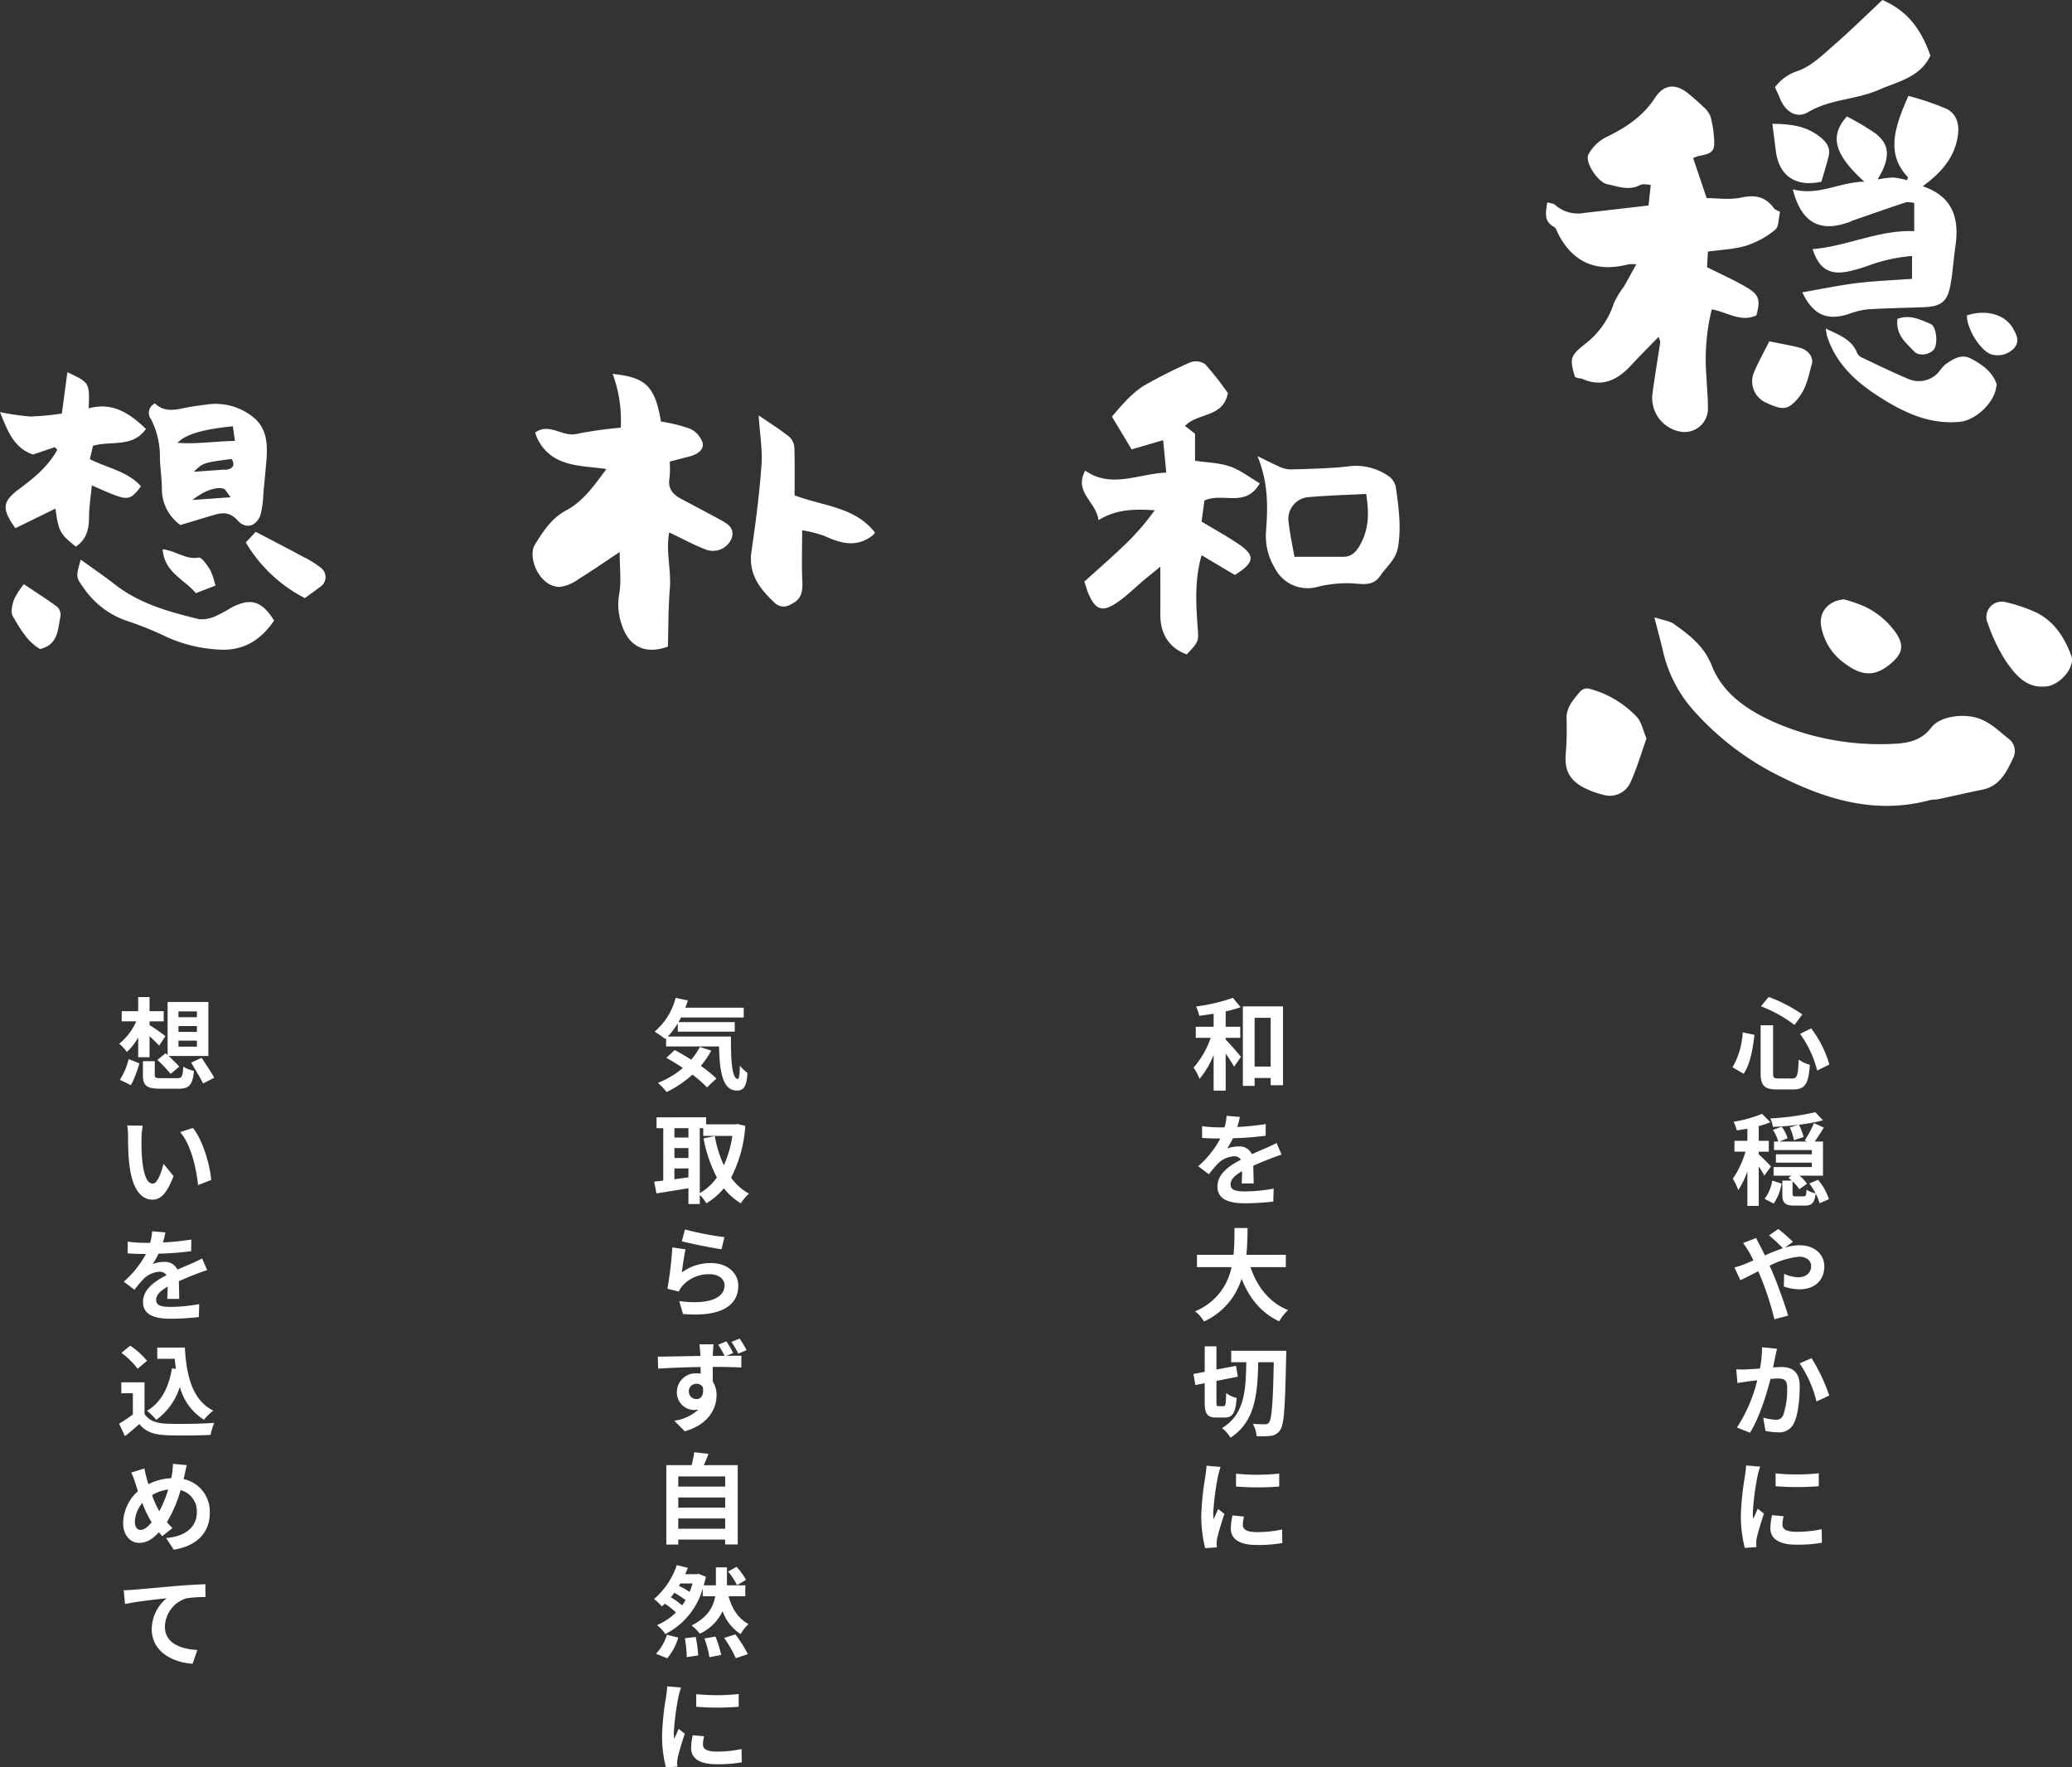 <svg xmlns="http://www.w3.org/2000/svg" width="412.727" height="352.05" viewBox="0 0 412.727 352.05">
  <rect x="0" y="0" width="412.727" height="352.05" fill="#333333" stroke="none"/>
  <g id="catch" transform="translate(-186.273 -300.475)">
    <g id="グループ_9" data-name="グループ 9" transform="translate(-451 -498.44)">
      <path id="パス_1" data-name="パス 1" d="M121.092,63.882c-1.906,1.965-3.728,3.767-5.461,5.651C112.9,72.5,109.814,74.023,105.8,72.2a4.145,4.145,0,0,0-.706-.092,5.25,5.25,0,0,1-.66-.253c-1.128-3.808-.844-4.241,1.942-6.5a16.637,16.637,0,0,0,5.805-8.159,17.231,17.231,0,0,1,1.99-3.3c.793-1.367,1.535-2.764,2.479-4.477a8.921,8.921,0,0,0-1.565.01c-6.344,1.65-11.008-.347-13.939-5.981-.272-.521-.459-1.254-.9-1.49-2.087-1.123-1.6-2.9-1.326-4.871.547.168,1.21.183,1.581.519a6.743,6.743,0,0,0,5.648,1.6c4.244-.493,8.489-.98,12.948-1.5.143-1.353.275-2.6.437-4.127-.8,0-1.57-.231-2.075.039-2.26,1.211-4.453.289-6.6-.152-1.842-.378-4.5-4.362-3.748-5.906a8.246,8.246,0,0,1,3.617-3.5c3.861-1.87,7.245-4.106,9.659-7.8,1.787-2.734,4.116-2.886,6.634-.842,1.016.824,2.012,1.68,2.94,2.6a4.834,4.834,0,0,1,1.479,1.974,21.478,21.478,0,0,1,.741,5.536c-.092,2.483-2.656,1.851-4.2,2.746.877,2.6,1.754,5.2,2.687,7.965,2.152,0,4.591.385,6.842-.1,2.774-.6,4.854-.223,6.541,2.093.245.336.759.476,1.237.759-.314,1.288-.216,2.946-.969,3.554a17.809,17.809,0,0,1-5.761,3.168c-2.341.726-4.889.788-7.645,1.182-.057,1.075-.116,2.2-.162,3.1,2.895,1.467,5.6,2.65,8.105,4.161,2.316,1.4,2.522,2.516,1.722,5.433-3.087,1.446-5.738-.606-8.893-1.194a41.845,41.845,0,0,0-1.064,13.342c.1,2.134.311,4.267.306,6.4a4.653,4.653,0,0,1-5.646,4.589,6.818,6.818,0,0,1-5.441-7.225c.444-3.515,1.062-7.007,1.573-10.514.042-.288-.164-.611-.309-1.1" transform="translate(846.556 802.138)" fill="#fff"/>
      <path id="パス_3" data-name="パス 3" d="M118.671,106.5c1.79.593,3.021.717,3.9,1.342,3.083,2.2,6,4.4,7.518,8.269,2.265,5.762,7.365,9.038,12.7,11.385a52.474,52.474,0,0,0,22.63,4.235c2.959-.079,6.165-.331,8.351-3.218,1.878-2.479,6.872-2.925,9.786-1.765,2.3.917,3.821,2.477,5.6,3.895a3.037,3.037,0,0,1,.986,3.85c-1.311,2.757-2.638,5.635-6.16,6.34-2.9.58-5.786,1.265-8.683,1.879-.579.123-1.2.053-1.772.205-11.078,2.97-21.088-.234-30.817-5.245a56.241,56.241,0,0,1-15.989-12.334,26.7,26.7,0,0,1-6.36-12.154c-.454-1.949-.983-3.881-1.7-6.683" transform="translate(848.152 815.38)" fill="#fff"/>
      <path id="パス_4" data-name="パス 4" d="M138.647,34.147c5.144,1.361,9.32-1.468,14.25-1.522-5.991-5.424-6.987-9.094-3.48-12.992a51.368,51.368,0,0,1,5.653,3.352c2.5,1.921,2.865,4.019,1.628,6.981-.262.628-.62,1.216-1.135,2.212a19.953,19.953,0,0,1,3.08-.386,17.579,17.579,0,0,1,2.772.541c.066-.28.208-.555.138-.628-3.837-4.065-2.892-8.551-1.169-13.1.332-.874.719-1.728,1.284-3.074a55.805,55.805,0,0,1,7.606,2.582c1.892.944,2.573,2.9,2.27,5.182-.519,3.919-2.677,6.74-5.6,9.134-.354.289-.714.572-1.4,1.114,6.117,2.076,7.292,6.533,6.483,12.017-.365,2.474-.508,4.984-.939,7.445-.63,3.575-1.845,4.5-5.6,4.632-3.673.128-7.35.188-11.016.422a15.89,15.89,0,0,0-3.714.932c-4.336,1.388-7.071.164-9.219-4.326,3.629-.63,7.19-1.388,10.789-1.832,3.624-.446,7.286-.578,11.065-.857V47.425a32.782,32.782,0,0,0-8.956,2.016,31.086,31.086,0,0,1-3.748,1.06c-3.747.778-5.861-.55-7.091-4.45,6.846-.552,13.173-3.858,20.236-3.578v-5.6a5.058,5.058,0,0,0-1.654-.149c-3.6,1.2-7.183,2.455-10.767,3.7-.112.039-.2.129-.315.17-6.021,2.261-9.742.257-11.451-6.441" transform="translate(855.741 802.482)" fill="#fff"/>
      <path id="パス_8" data-name="パス 8" d="M157.164,0c4.721,2.063,7.55,5.408,9.551,11.083-2.046,4.33-6.413,5.127-10.241,6.8-4.543,1.988-9.7,1.827-14.113,4.454-2.327,1.385-4.646-.139-5.66-2.863-.247-.662-.584-1.29-.947-2.081a9.113,9.113,0,0,1,4.584-3.273c2.736-.969,5.057-3.3,7.346-5.294,3.288-2.857,6.388-5.931,9.48-8.828" transform="translate(855.076 798.915)" fill="#fff"/>
      <path id="パス_11" data-name="パス 11" d="M120.4,127.99c-1.072,2.986-1.95,6.054-3.276,8.915a4.517,4.517,0,0,1-5.47,2.265,16.892,16.892,0,0,1-3.96-1.506c-2.9-1.627-3.693-3.68-3.344-7.057a61.805,61.805,0,0,0,.12-6.669c-.014-2.3,1.489-3.818,2.8-5.4a1.916,1.916,0,0,1,1.62-.487,20.029,20.029,0,0,1,9.536,5.6c.981,1.012,1.262,2.7,1.975,4.34" transform="translate(844.846 818.025)" fill="#fff"/>
      <path id="パス_12" data-name="パス 12" d="M143.983,53.218c2.719,1.319,5.232,2.175,6.281,4.942a2.049,2.049,0,0,0,1.031.888c3,1.418,5.978,2.878,9.031,4.164a5.235,5.235,0,0,0,6.36-1.58,7.8,7.8,0,0,1,1.19-1.323c1.486-1.031,3.153-2.068,4.939-1.145,2.19,1.134,4.283,2.542,5.191,5.062.069.192-.047.449-.073.675-.353,3.032-4.041,6.556-7.147,6.881-5.487.576-10.259-1.376-14.812-4.132-5.178-3.135-9.75-6.822-11.717-12.878a15.426,15.426,0,0,1-.274-1.554" transform="translate(856.967 811.14)" fill="#fff"/>
      <path id="パス_14" data-name="パス 14" d="M183.857,120.873c-3.63.219-5.777-2.491-7.627-5.193a34.76,34.76,0,0,1-3.495-7.34,3.061,3.061,0,0,1,3.7-4.238,29.638,29.638,0,0,1,6,2.054c3.555,1.789,5.614,5.009,6.921,8.615.858,2.37-2.6,6.216-5.5,6.1" transform="translate(860.512 814.801)" fill="#fff"/>
      <path id="パス_15" data-name="パス 15" d="M150.253,103.6a27.932,27.932,0,0,1,3.983,1.363,15.752,15.752,0,0,1,6.6,5.681c1.323,2.191.975,3.679-.885,5.393-3.106,2.862-5.813,3.034-9.244.537a11.49,11.49,0,0,1-5.05-7.857c-.375-2.79,1.7-4.93,4.592-5.118" transform="translate(854.342 814.713)" fill="#fff"/>
      <path id="パス_16" data-name="パス 16" d="M135.475,55.29c2.078.425,4.025.76,5.938,1.233,1.72.425,2.94,1.848,2.532,3.3-.66,2.34-1.037,4.807-2.728,6.792-2.019,2.373-3.032,2.429-6.226.967a4.649,4.649,0,0,1-2.547-6.151c.892-2.111,2.023-4.122,3.03-6.137" transform="translate(854.228 811.616)" fill="#fff"/>
      <path id="パス_17" data-name="パス 17" d="M135.337,20.046c3.721.049,6.808.459,9.513,2.633,1.375,1.1,2.1,2.211,1.679,3.906s-.963,3.384-1.431,5.006c-5.107,1.134-8.459-1.167-9.067-6.09-.223-1.8-.457-3.6-.694-5.455" transform="translate(854.981 803.52)" fill="#fff"/>
      <path id="パス_20" data-name="パス 20" d="M166.845,51.193c3.875-1.295,7.732-.149,9.271,2.726.7,1.31,1.316,2.554.031,3.9a4.485,4.485,0,0,1-4.579,1.081c-2.15-.861-4.752-5.109-4.722-7.712" transform="translate(862.218 810.553)" fill="#fff"/>
      <path id="パス_22" data-name="パス 22" d="M155.59,51.728c2.555-.962,4.6.167,6.6.986,1.227.5,1.537,3.994.659,5.124-.754.971-2.906,1.413-3.855.421-1.647-1.722-3.768-3.32-3.4-6.531" transform="translate(859.623 810.713)" fill="#fff"/>
    </g>
    <g id="グループ_6" data-name="グループ 6" transform="translate(401.781 372.455)">
      <path id="パス_5" data-name="パス 5" d="M17.708,162.871c-1.376,1.124-2.334,1.887-3.269,2.673-1.762,1.481-3.405,3.132-5.292,4.431-3,2.063-4.41,1.538-5.816-1.848-.244-.586-.408-1.205-.765-2.281,2.676-2.428,5.548-4.91,8.273-7.545a49.14,49.14,0,0,0,5.749-6.676C12.8,151.43,9.2,151.288,5.377,153.6c-.414-3.646-4.966-5.539-2.64-9.86,5.218,3.619,10.414.647,16.146.391-.2-2.128-.389-4.044-.621-6.464L11.98,139.51l-3.916-6.521c.992-1.138,1.659-2.015,2.441-2.774a20.56,20.56,0,0,1,3.714-3.272,98.5,98.5,0,0,1,9.455-4.777,3.276,3.276,0,0,1,2.968.381,65.591,65.591,0,0,1,4.515,5.737c-.949,4.976-5.944,3.845-8.541,6.552l1.993,1.557v5.379c2.533.383,4.893.411,7,1.152,2.08.731,3.908,2.181,5.9,3.345-2.827,4.986-7.4,1.721-11.024,3.436-.162,1.177-.362,2.631-.574,4.177,2.521,1.522,4.987,2.881,7.314,4.447,3.434,2.312,3.3,3.721-.687,6.2l-6.618-3.942c-1.375,4.731-1.142,9.432-.8,14.12.225,3.047.32,3.04-2.169,5.643-3.425-1.252-5.255-4.007-5.248-7.889.005-2.941,0-5.881,0-9.588" transform="translate(-2.079 -121.975)" fill="#fff"/>
      <path id="パス_9" data-name="パス 9" d="M28.456,136.209c1.852.9,2.848,1.432,3.882,1.871a6.443,6.443,0,0,0,2.465.786c4.085-.121,8.194-.174,12.243-.671a11.36,11.36,0,0,1,7.586,2.05,3.455,3.455,0,0,1,1.39,2.212c.542,3.906,1.093,7.793.443,11.8-.415,2.558-2.3,3.939-3.566,5.81-1.5,2.21-3.714,1.558-5.9,1.468a24.647,24.647,0,0,0-6.473.683,7.321,7.321,0,0,1-8.633-3.743,12.244,12.244,0,0,1-1.738-7.285c.339-4.685.534-9.466-1.693-14.977m21.638,7.529c-4.182.223-8.013.309-11.818.674a4.361,4.361,0,0,0-3.625,5.006c.277,2.367.786,4.707,1.156,6.847,3.5,0,6.564-.011,9.63,0,1.77.008,2.664-.955,3.5-2.468,1.722-3.127,1.753-6.324,1.16-10.061" transform="translate(6.52 -117.335)" fill="#fff"/>
    </g>
    <g id="グループ_7" data-name="グループ 7" transform="translate(292.353 374.954)">
      <path id="パス_2" data-name="パス 2" d="M15.967,179.554c6.652.687,8.416,2.479,9.613,9.495a31.758,31.758,0,0,1,5.732,1.4,4.759,4.759,0,0,1,2.574,2.859c.273,1.452-1.18,2.316-2.619,2.69-1.194.311-2.389.616-3.948,1.018a17.858,17.858,0,0,1-.034,3.241c-.4,2.147.669,3.323,2.38,4.224q3.832,2.018,7.643,4.078c1.467.8,3.017,1.642,2.365,3.715a4.016,4.016,0,0,1-4.918,2.349c-2.439-.887-4.734-2.169-7.528-3.487-.723,3.648.432,7.479.118,11.262-.319,3.844-.273,7.719-.385,11.479-4.481,1.628-7.766.008-9.142-4.242a11.949,11.949,0,0,1-.573-6.15c.473-2.544.109-5.245.109-8.449-2.859,1.9-5.481,3.718-8.192,5.391a8.074,8.074,0,0,1-3.734,1.559c-4.074.025-6.492-5.942-4.971-8.4,1.656-2.682,3.327-5.284,6.225-6.833,3.432-1.836,5.563-4.944,8.031-8.244-3.077-.469-6-.462-8.555-1.434a8.832,8.832,0,0,1-5.639-5.82c2.787-2.1,5.456.953,8.3.244a80.53,80.53,0,0,1,8.748-1.233,26.8,26.8,0,0,0-1.6-10.7" transform="translate(0 -179.554)" fill="#fff"/>
      <path id="パス_10" data-name="パス 10" d="M34.936,185.892c2.293,1.577,4.288,2.829,6.125,4.28a3.222,3.222,0,0,1,1,2.18c.109,3.129.046,6.263.046,9.482,5.716,2.159,12.045,2.285,16,7.406a2.32,2.32,0,0,1-.357.488c-3.194,2.582-6.4,1.708-9.718.18a24.75,24.75,0,0,0-4.421-1.119c0,3.619-.116,6.852.036,10.073.128,2.681-.441,3.836-2.471,4.781a2.533,2.533,0,0,1-3.1-.47c-2.922-2.742-5.215-5.7-4.559-10.167.841-5.714,1.578-11.457,1.994-17.214.221-3.078-.331-6.211-.572-9.9" transform="translate(10.091 -177.639)" fill="#fff"/>
    </g>
    <g id="グループ_8" data-name="グループ 8" transform="translate(186.273 374.617)">
      <path id="パス_6" data-name="パス 6" d="M11.037,250.165l-4.328,1.47c-3.812-1.3-5.053-4.641-6.587-8.452a48.972,48.972,0,0,0,6.087.88,52.967,52.967,0,0,0,6.24-.6c.369-2.767.729-5.48,1.095-8.225,4.441,2.079,4.441,2.079,4.24,7.2,4.8-1.329,8.235,1.041,11.409,4.1-2.663,3.781-6.887,2.3-10.545,3.357l-.629,2.67c3.5,1.765,7.5,2.38,10.187,5.4-1.792,2.406-2.5,2.72-4.885,1.878-1.533-.543-3.007-1.255-4.911-2.062-.212,2.3-.549,4.365-.555,6.429-.008,2.381-.561,4.388-2.629,5.77-3.189-2.555-3.433-3.015-4.056-7.579l-7.983,3.9c-2.754-3.8-2.616-5.305.7-7.763,2.994-2.221,5.839-4.549,7.653-7.851-.166-.174-.334-.346-.5-.518" transform="translate(-0.122 -235.237)" fill="#fff"/>
      <path id="パス_7" data-name="パス 7" d="M25.764,240.355c1.623,1.61,3.636,1.408,5.734.943,1.484-.329,3.007-.5,4.515-.711a11.913,11.913,0,0,1,9.266,2.468c2.9,2.273,2.96,5.648,2.658,9.005-.187,2.07-.373,4.139-.58,6.206a20.831,20.831,0,0,1-.527,4.163c-.757,2.389-2.956,3.083-4.572,1.266-1.474-1.658-2.925-1.652-4.7-1.132-2.095.615-4.183,1.256-6.723,2.021a8.816,8.816,0,0,1-3.694-7.3c-.021-1.985-.324-3.965-.393-5.952a16.3,16.3,0,0,0-1.756-7.807,2.073,2.073,0,0,1,.77-3.167m15.928,7.482c-.147-1.057-.277-2-.405-2.928-5.9.595-9.376,1.557-11.025,3.3,3.946.284,7.494-.323,11.43-.374m-.658,3.581c-5.655.75-5.655.75-7.535,2.556,2.073-.148,3.922-.283,5.77-.413a5.382,5.382,0,0,0,1.044-.05c1.242-.348,1.312-1.112.721-2.094m-.172,7.636c-.8-.984-1.044-1.607-1.429-1.709-1.6-.425-3.891.435-6.208,2.248l7.637-.539" transform="translate(5.103 -234.143)" fill="#fff"/>
      <path id="パス_13" data-name="パス 13" d="M13.489,265.994c2.453,1.775,4.677,3.278,6.785,4.929,4.952,3.879,10.843,5.484,16.776,6.927a6.373,6.373,0,0,0,3.348-.628,28.162,28.162,0,0,0,3.1-1.67c3.843-2,6.049-1.359,8.511,2.584-2.735,4-6.3,6.208-11.437,5.745a28.366,28.366,0,0,1-10.462-2.72,65.023,65.023,0,0,0-7.774-3.085,17.2,17.2,0,0,1-8.33-6.535c-1.5-2.086-1.481-2.1-.517-5.547" transform="translate(2.591 -228.662)" fill="#fff"/>
      <path id="パス_18" data-name="パス 18" d="M42.431,261.424c3.235,1.7,6.449,3.362,9.636,5.075a18.368,18.368,0,0,1,3.271,2.044,2.309,2.309,0,0,1-.093,3.874c-1,.773-2.033,1.5-3.024,2.22a29.16,29.16,0,0,1-11.758-11.085l1.968-2.128" transform="translate(8.502 -229.639)" fill="#fff"/>
      <path id="パス_19" data-name="パス 19" d="M4.462,270.025c2.322,1.552,4.56,2.965,6.682,4.535a2.224,2.224,0,0,1,.614,1.866c-.541,2.587-.42,5.645-4.071,6.511-2.525-1.463-3.971-4.05-5.421-6.523-.469-.8-.13-2.269.227-3.3a15.958,15.958,0,0,1,1.969-3.09" transform="translate(0.287 -227.8)" fill="#fff"/>
      <path id="パス_21" data-name="パス 21" d="M37.323,271.529l-3.891,1.51c-2.334-2.792-6.3-4.135-6.615-8.748,2.77.364,4.646,2.123,7.175,1.663.608-.11,1.667,1.466,2.277,2.421a15.049,15.049,0,0,1,1.055,3.153" transform="translate(5.585 -229.026)" fill="#fff"/>
    </g>
    <path id="パス_4333" data-name="パス 4333" d="M6.9-8.8H9.8V-11H6.9v-3.06a25.383,25.383,0,0,0,2.98-.84L8.34-16.76A35.786,35.786,0,0,1,1-15.04a8.2,8.2,0,0,1,.64,1.86c.92-.12,1.88-.26,2.86-.42V-11H.94v2.2H3.92A17.9,17.9,0,0,1,.5-2.86,10.493,10.493,0,0,1,1.7-.62,17.73,17.73,0,0,0,4.5-5.4V1.72H6.9V-5.66c.66.94,1.3,1.94,1.68,2.62L9.94-5.02C9.5-5.56,7.7-7.66,6.9-8.46Zm5.76,5.72v-9.7h3.2v9.7ZM10.32-15.06V.78h2.34V-.8h3.2V.64h2.46v-15.7ZM9.72,6.96,7.08,6.74a11.119,11.119,0,0,1-.4,2.3H5.72A26.023,26.023,0,0,1,2.2,8.8v2.34c1.1.08,2.56.12,3.38.12h.26a19.628,19.628,0,0,1-4.42,5.52l2.14,1.6a23.027,23.027,0,0,1,1.86-2.2A4.872,4.872,0,0,1,8.54,14.8a1.539,1.539,0,0,1,1.4.68c-2.28,1.18-4.68,2.78-4.68,5.34,0,2.58,2.32,3.34,5.46,3.34a50.031,50.031,0,0,0,5.66-.34l.08-2.58a32.718,32.718,0,0,1-5.68.56c-1.96,0-2.9-.3-2.9-1.4,0-1,.8-1.78,2.3-2.64-.02.88-.04,1.84-.1,2.44h2.4c-.02-.92-.06-2.4-.08-3.52,1.22-.56,2.36-1,3.26-1.36.68-.26,1.74-.66,2.38-.84l-1-2.32c-.74.38-1.44.7-2.22,1.04-.82.36-1.66.7-2.7,1.18a2.708,2.708,0,0,0-2.66-1.54,6.777,6.777,0,0,0-2.26.4A13.964,13.964,0,0,0,8.34,11.2a59.578,59.578,0,0,0,6.52-.5l.02-2.32a50.633,50.633,0,0,1-5.66.58A19.134,19.134,0,0,0,9.72,6.96Zm9.16,29.92V34.42H11.02c.2-1.86.22-3.7.24-5.34H8.66c-.02,1.64,0,3.46-.2,5.34H1.18v2.46H8.06A11.99,11.99,0,0,1,.8,45.68,7.047,7.047,0,0,1,2.58,47.7a13.766,13.766,0,0,0,7.48-8.5c1.56,3.86,3.88,6.78,7.5,8.48a9.572,9.572,0,0,1,1.76-2.24c-3.74-1.52-6.16-4.66-7.48-8.56ZM5.48,64.58c-.38,0-.42-.12-.42-.92V59.54l4.26-.84-.36-2.16-3.9.74V52.66H2.72v5.08l-2.24.42.38,2.2L2.72,60v3.66c0,2.44.46,3.18,2.34,3.18H6.72c1.58,0,2.16-.96,2.36-3.9A5.99,5.99,0,0,1,7,61.98c-.06,2.12-.12,2.6-.5,2.6ZM8,53.54v2.28h3c-.08,5.64-.34,10.42-4.84,13.12a6.4,6.4,0,0,1,1.68,1.92c4.92-3.16,5.42-8.68,5.54-15.04h3.1c-.16,8.08-.4,11.28-.94,11.98a.839.839,0,0,1-.78.38c-.46,0-1.4,0-2.44-.08a6.115,6.115,0,0,1,.74,2.44,16.7,16.7,0,0,0,2.9-.06,2.57,2.57,0,0,0,1.82-1.2c.76-1.1.96-4.56,1.16-14.52.02-.32.04-1.22.04-1.22Zm.96,24.48v2.56a53.679,53.679,0,0,0,8.6,0V78A41.126,41.126,0,0,1,8.96,78.02Zm1.6,8.54-2.3-.22a12.219,12.219,0,0,0-.34,2.6c0,2.06,1.66,3.28,5.1,3.28a28.323,28.323,0,0,0,5.16-.38l-.04-2.7a23.642,23.642,0,0,1-5.02.52c-2.04,0-2.8-.54-2.8-1.42A6.788,6.788,0,0,1,10.56,86.56ZM5.88,76.68l-2.8-.24c-.02.64-.14,1.4-.2,1.96a55.769,55.769,0,0,0-.84,7.92,25.566,25.566,0,0,0,.78,6.54l2.32-.16c-.02-.28-.04-.6-.04-.82a6.035,6.035,0,0,1,.1-.94c.22-1.06.88-3.24,1.44-4.9L5.4,85.06c-.28.66-.6,1.36-.9,2.04a9.649,9.649,0,0,1-.08-1.3,53.046,53.046,0,0,1,.96-7.34C5.46,78.1,5.72,77.1,5.88,76.68Z" transform="translate(423.52 516)" fill="#fff"/>
    <path id="パス_4336" data-name="パス 4336" d="M12.32-8.24H16v1.2H12.32Zm0-2.9H16v1.16H12.32Zm0-2.92H16v1.16H12.32ZM8.12-4.4a29.8,29.8,0,0,1,2.64,2.78l1.72-1.44c-.48-.56-1.34-1.4-2.12-2.12h7.92V-15.94H10.16V-5.36l-.4-.36ZM4.3-4.94H6.56V-9.12c.72.66,1.46,1.38,1.92,1.88l1.24-1.9a38.3,38.3,0,0,0-3.16-2.2v-.74H9.38V-14.1H6.56v-2.82H4.3v2.82H1.02v2.02h2.9A11.928,11.928,0,0,1,.52-7.62,8.461,8.461,0,0,1,2.04-5.98,11.5,11.5,0,0,0,4.3-8.88ZM2.84.64A19.549,19.549,0,0,0,4.52-3.72L2.4-4.56A13.683,13.683,0,0,1,.66-.44ZM8.88-.76C7.8-.76,7.6-.84,7.6-1.44v-2.7H5.24V-1.4c0,2.08.7,2.74,3.42,2.74h3.6c2.2,0,2.86-.7,3.16-3.56a5.778,5.778,0,0,1-2.14-.84c-.12,2.02-.26,2.3-1.2,2.3Zm5.98-3.1c.78,1.34,1.88,3.1,2.36,4.16L19.44-.84c-.54-1.04-1.7-2.74-2.5-3.98ZM5.2,8.7,2.12,8.66a12.157,12.157,0,0,1,.16,2.04c0,1.22.02,3.56.22,5.4.56,5.36,2.46,7.34,4.66,7.34,1.6,0,2.86-1.22,4.18-4.7l-2-2.44c-.38,1.6-1.18,3.94-2.12,3.94-1.26,0-1.86-1.98-2.14-4.86-.12-1.44-.14-2.94-.12-4.24A16.181,16.181,0,0,1,5.2,8.7Zm10,.46-2.54.82c2.18,2.48,3.24,7.34,3.56,10.56l2.62-1.02C18.62,16.46,17.1,11.46,15.2,9.16ZM9.72,29.96l-2.64-.22a11.119,11.119,0,0,1-.4,2.3H5.72A26.023,26.023,0,0,1,2.2,31.8v2.34c1.1.08,2.56.12,3.38.12h.26a19.628,19.628,0,0,1-4.42,5.52l2.14,1.6a23.027,23.027,0,0,1,1.86-2.2A4.872,4.872,0,0,1,8.54,37.8a1.539,1.539,0,0,1,1.4.68c-2.28,1.18-4.68,2.78-4.68,5.34,0,2.58,2.32,3.34,5.46,3.34a50.031,50.031,0,0,0,5.66-.34l.08-2.58a32.718,32.718,0,0,1-5.68.56c-1.96,0-2.9-.3-2.9-1.4,0-1,.8-1.78,2.3-2.64-.02.88-.04,1.84-.1,2.44h2.4c-.02-.92-.06-2.4-.08-3.52,1.22-.56,2.36-1,3.26-1.36.68-.26,1.74-.66,2.38-.84l-1-2.32c-.74.38-1.44.7-2.22,1.04-.82.36-1.66.7-2.7,1.18a2.708,2.708,0,0,0-2.66-1.54,6.777,6.777,0,0,0-2.26.4A13.964,13.964,0,0,0,8.34,34.2a59.578,59.578,0,0,0,6.52-.5l.02-2.32a50.633,50.633,0,0,1-5.66.58A19.134,19.134,0,0,0,9.72,29.96Zm1.3,27.08c-.62,3.82-2.16,6.8-4.96,8.46A13.127,13.127,0,0,1,7.9,67.3a12.842,12.842,0,0,0,4.7-6.58,11.044,11.044,0,0,0,4.8,6.56,10.657,10.657,0,0,1,1.86-1.82c-4.16-2.08-5.36-6.9-5.66-12.56H8.1v2.24h3.48c.06.68.14,1.36.22,2.02Zm-4.96-1.5a16.015,16.015,0,0,0-3.34-3.02L.96,53.96a15.135,15.135,0,0,1,3.22,3.16Zm-.5,4.28H.94V62h2.3v4.22A26.266,26.266,0,0,1,.5,68.06l1.16,2.48c1.1-.84,1.98-1.62,2.86-2.4,1.3,1.56,2.94,2.12,5.4,2.22,2.38.1,6.4.06,8.8-.06a12.456,12.456,0,0,1,.74-2.4c-2.66.2-7.16.26-9.5.16-2.08-.08-3.58-.62-4.4-1.96Zm8.42,16.5-2.76-.26a13.511,13.511,0,0,1-.16,1.9q-.06.45-.18.96a10.9,10.9,0,0,0-4.54,1.2c-.14-.42-.26-.84-.36-1.22-.16-.6-.32-1.26-.44-1.92l-2.62.82a12.69,12.69,0,0,1,.8,2.08c.18.54.34,1.08.54,1.62A8.744,8.744,0,0,0,1.3,87.82c0,2.58,1.52,3.98,3.18,3.98,1.48,0,2.6-.66,3.94-2.12.2.26.44.52.68.78l2.02-1.6a15.985,15.985,0,0,1-1.1-1.2,25.292,25.292,0,0,0,2.72-6.36,4.328,4.328,0,0,1,3.24,4.42c0,2.5-1.74,4.76-6.12,5.12l1.52,2.32c4.16-.64,7.18-3.06,7.18-7.3a6.593,6.593,0,0,0-5.22-6.76c.06-.26.12-.5.18-.76C13.64,77.84,13.82,76.86,13.98,76.32ZM3.64,87.62a6.043,6.043,0,0,1,1.48-3.76A21.543,21.543,0,0,0,6.98,87.7c-.74.9-1.48,1.52-2.2,1.52S3.64,88.6,3.64,87.62ZM7.06,82.3a8.014,8.014,0,0,1,3.22-1.12A23.04,23.04,0,0,1,8.5,85.5,20.539,20.539,0,0,1,7.06,82.3ZM1.42,101.24l.26,2.74c2.32-.5,6.4-.94,8.28-1.14A8.054,8.054,0,0,0,7,109.02c0,4.32,3.96,6.58,8.14,6.86l.94-2.74c-3.38-.18-6.46-1.38-6.46-4.66a6.084,6.084,0,0,1,4.22-5.62,22.633,22.633,0,0,1,3.86-.26l-.02-2.56c-1.4.04-3.6.18-5.66.34-3.66.32-6.96.62-8.62.76C3,101.18,2.22,101.22,1.42,101.24Z" transform="translate(209.5 516)" fill="#fff"/>
    <path id="パス_4337" data-name="パス 4337" d="M13.84-9.52a21.3,21.3,0,0,1,3.4,7.3l2.42-1.2a21.376,21.376,0,0,0-3.62-7.2ZM2.4-9.82A15.431,15.431,0,0,1,.38-2.86L2.6-1.58C3.92-3.54,4.44-6.6,4.74-9.34Zm3.64-5.2a26.725,26.725,0,0,1,6.68,3.72l1.56-2.1a29.561,29.561,0,0,0-6.7-3.48Zm-.06,3.78v9.5c0,2.5.7,3.28,3.24,3.28h3.26c2.4,0,3.04-1.18,3.3-4.9A7.262,7.262,0,0,1,13.56-4.4c-.14,3.14-.3,3.76-1.28,3.76H9.54c-.94,0-1.08-.14-1.08-1.1v-9.5ZM11.8,9.1a13.462,13.462,0,0,1,.82,2.56l1.92-.64a13.288,13.288,0,0,0-.92-2.44A38.753,38.753,0,0,0,18.4,7.7L16.88,6.08A52.856,52.856,0,0,1,7.9,7.32,6.58,6.58,0,0,1,8.44,9c1.62-.06,3.38-.2,5.1-.42ZM8.04,16.88c-.36-.4-1.9-1.96-2.44-2.42v-.52h2V11.78h-2V8.84a19.743,19.743,0,0,0,2.32-.76L6.26,6.4A25.273,25.273,0,0,1,.58,7.98,6.88,6.88,0,0,1,1.22,9.7c.68-.1,1.4-.2,2.12-.34v2.42H.76v2.16h2.2a19.021,19.021,0,0,1-2.52,5.4A11.726,11.726,0,0,1,1.52,21.6a17.427,17.427,0,0,0,1.82-3.72v6.86H5.6V16.86c.44.68.88,1.38,1.12,1.84Zm.54,7.4a9.832,9.832,0,0,0,1.56-3.98L8.3,19.7a8.533,8.533,0,0,1-1.52,3.64Zm11-.88a11.14,11.14,0,0,0-2.18-3.86l-1.72.74a14.83,14.83,0,0,1,1.24,1.96,5.567,5.567,0,0,1-1.8-.72c-.06,1.16-.16,1.32-.58,1.32H12.98c-.54,0-.64-.06-.64-.54V19.86a8.111,8.111,0,0,1,1.34,1.56l1.54-1.1a7.763,7.763,0,0,0-1.5-1.6H18.4v-6.8H16.76c.56-.8,1.22-1.84,1.82-2.78L16.6,8.26a21.7,21.7,0,0,1-1.84,3.44l.46.22H9.74l1.62-.66a8.676,8.676,0,0,0-1.18-2.3L8.42,9.6a7.988,7.988,0,0,1,1.06,2.32H8.64v1.7h7.54v.84H9.02v1.66h7.16V17H8.56v1.72h3.58l-.62.42c.22.18.44.36.66.56H10.3v2.62c0,1.78.44,2.36,2.38,2.36h2.1c1.38,0,1.94-.5,2.16-2.4a9.568,9.568,0,0,1,.78,1.94ZM.76,37l1.18,2.54c.86-.38,2.12-1.06,3.56-1.78.18.4.36.82.54,1.24a61.984,61.984,0,0,1,2.68,8.32l2.74-.72c-.66-2.24-2.2-6.52-3.14-8.7-.18-.4-.36-.82-.56-1.24a16.4,16.4,0,0,1,5.88-1.8c1.5,0,2.4.82,2.4,1.84,0,1.44-1.1,2.26-2.6,2.26a7.555,7.555,0,0,1-2.78-.68L10.6,40.8a9.841,9.841,0,0,0,3.08.56c3.06,0,4.98-1.78,4.98-4.58,0-2.32-1.86-4.2-4.96-4.2a10.205,10.205,0,0,0-2.88.48L12.4,31.9a30.922,30.922,0,0,0-2.9-2.56L7.66,30.62a32.707,32.707,0,0,1,2.76,2.56c-1.16.38-2.38.88-3.6,1.42-.32-.68-.64-1.32-.94-1.9-.22-.38-.62-1.2-.8-1.56l-2.6,1A16.907,16.907,0,0,1,3.66,33.9c.3.52.6,1.1.88,1.7-.6.26-1.22.52-1.8.76A16.658,16.658,0,0,1,.76,37ZM9.24,53.2l-2.98-.3a22.168,22.168,0,0,1-.42,4.24c-1.02.08-1.96.14-2.58.16a19.1,19.1,0,0,1-2.14,0l.24,2.72c.6-.1,1.66-.24,2.22-.34.38-.04,1-.12,1.72-.2a30.066,30.066,0,0,1-4.04,9.4l2.6,1.04C5.7,66.98,7.18,62.24,7.94,59.2c.56-.04,1.06-.08,1.38-.08,1.26,0,1.94.22,1.94,1.82a15.919,15.919,0,0,1-.8,5.54,1.482,1.482,0,0,1-1.5.86,11.718,11.718,0,0,1-2.46-.42l.44,2.64a12.938,12.938,0,0,0,2.4.28A3.2,3.2,0,0,0,12.62,68c.86-1.74,1.14-4.98,1.14-7.34,0-2.88-1.5-3.82-3.62-3.82-.42,0-1.02.04-1.68.08.14-.72.28-1.46.42-2.06C8.98,54.36,9.12,53.72,9.24,53.2Zm6.88,1.88L13.74,56.1a23,23,0,0,1,3.36,7.6l2.54-1.18A34.569,34.569,0,0,0,16.12,55.08ZM8.96,78.02v2.56a53.679,53.679,0,0,0,8.6,0V78A41.126,41.126,0,0,1,8.96,78.02Zm1.6,8.54-2.3-.22a12.219,12.219,0,0,0-.34,2.6c0,2.06,1.66,3.28,5.1,3.28a28.323,28.323,0,0,0,5.16-.38l-.04-2.7a23.642,23.642,0,0,1-5.02.52c-2.04,0-2.8-.54-2.8-1.42A6.788,6.788,0,0,1,10.56,86.56ZM5.88,76.68l-2.8-.24c-.02.64-.14,1.4-.2,1.96a55.769,55.769,0,0,0-.84,7.92,25.566,25.566,0,0,0,.78,6.54l2.32-.16c-.02-.28-.04-.6-.04-.82a6.035,6.035,0,0,1,.1-.94c.22-1.06.88-3.24,1.44-4.9L5.4,85.06c-.28.66-.6,1.36-.9,2.04a9.649,9.649,0,0,1-.08-1.3,53.046,53.046,0,0,1,.96-7.34C5.46,78.1,5.72,77.1,5.88,76.68Z" transform="translate(531 515.94)" fill="#fff"/>
    <path id="パス_4338" data-name="パス 4338" d="M9.546-7.245A12.867,12.867,0,0,1,7.815-4.708C6.694-5.416,5.553-6.085,4.53-6.616L2.859-5.082c1.042.59,2.183,1.278,3.3,2.026A17.407,17.407,0,0,1,1.187-.087,13.674,13.674,0,0,1,2.918,1.742,22.015,22.015,0,0,0,8.051-1.719,21.112,21.112,0,0,1,10.962.818L12.83-.952A24.039,24.039,0,0,0,9.723-3.469,16.9,16.9,0,0,0,11.807-6.5ZM3.154-9.311A15.647,15.647,0,0,0,5.14-11.946v1.652H16.488v-1.888H5.278c.177-.3.354-.61.511-.924H18.278v-1.947H6.654c.177-.472.334-.964.492-1.455L4.707-17.02A12.925,12.925,0,0,1,.518-10.294,19.27,19.27,0,0,1,2.642-8.819l.177-.157v1.632H13.361c.118,5.035.688,8.791,3.56,8.791,1.514,0,1.927-1.042,2.1-3.5a9.472,9.472,0,0,1-1.514-1.455c-.039,1.593-.118,2.616-.413,2.635-1.141,0-1.4-3.717-1.357-8.437ZM9.526,8.941h.688v1.534h5.8a22.307,22.307,0,0,1-1.691,5.861,23.716,23.716,0,0,1-1.809-5.821l-2.242.452a27.865,27.865,0,0,0,2.655,7.788,10.663,10.663,0,0,1-3.4,3.127ZM4.471,16.965H7.264v1.77c-.944.118-1.888.256-2.793.374Zm0-4.051H7.264V14.88H4.471ZM7.264,8.941v1.868H4.471V8.941Zm9.794-.826-.393.059h-5.88v-1.4H.912V8.941H2.249V19.384c-.669.079-1.278.138-1.809.2l.452,2.34C2.7,21.645,5,21.291,7.264,20.9v3.147H9.526V22.2a9.354,9.354,0,0,1,1.3,1.711,13.473,13.473,0,0,0,3.5-3.009,12.407,12.407,0,0,0,3.383,3.009A8.49,8.49,0,0,1,19.32,21.98a10.818,10.818,0,0,1-3.56-3.186A26.1,26.1,0,0,0,18.592,8.488Zm-10.483,21-.629,2.36c1.534.393,5.92,1.318,7.906,1.573l.59-2.4A60.2,60.2,0,0,1,6.576,29.119Zm.118,3.953L4.058,32.7a72.556,72.556,0,0,1-.983,8.221l2.262.57a4.765,4.765,0,0,1,.728-1.141,7,7,0,0,1,5.467-2.321c1.711,0,2.93.944,2.93,2.222,0,2.5-3.127,3.933-9.027,3.127l.747,2.576c8.181.688,11.014-2.065,11.014-5.644,0-2.38-2.006-4.5-5.448-4.5a9.627,9.627,0,0,0-5.8,1.868C6.084,36.553,6.438,34.154,6.694,33.072Zm.649,28.34a1.47,1.47,0,0,1,1.495-1.554,1.42,1.42,0,0,1,1.3.688c.256,1.731-.452,2.36-1.278,2.36A1.485,1.485,0,0,1,7.343,61.412ZM14.816,51.4,13.2,52.07a24.97,24.97,0,0,1,1.278,2.222h-2.36c0-.236.02-.452.02-.61.02-.315.079-1.377.138-1.691H9.447c.039.256.118.924.177,1.711a5.36,5.36,0,0,1,.02.61c-2.655.039-6.234.118-8.477.138l.059,2.38c2.419-.138,5.487-.275,8.457-.315.02.433.02.885.02,1.318a5.1,5.1,0,0,0-.787-.059,3.742,3.742,0,0,0-3.953,3.7,3.479,3.479,0,0,0,3.4,3.6,4.249,4.249,0,0,0,.9-.1,8.9,8.9,0,0,1-4.818,2.242l2.085,2.1c4.818-1.357,6.333-4.6,6.333-7.178a4.945,4.945,0,0,0-.747-2.734c0-.865,0-1.908-.02-2.911,2.655,0,4.523.059,5.7.118l.02-2.34c-.59,0-1.731,0-2.989.02l1.357-.57A22.4,22.4,0,0,0,14.816,51.4Zm2.635-.551-1.632.669A17.163,17.163,0,0,1,17.2,53.84l1.652-.688A21.757,21.757,0,0,0,17.452,50.851ZM5.238,88.73V86.684H14.58V88.73ZM14.58,82.5v2.026H5.238V82.5Zm0-4.189v2.026H5.238V78.306Zm-4.248-2.242c.315-.708.629-1.475.924-2.262l-2.832-.315a22.258,22.258,0,0,1-.531,2.576H2.859V91.876h2.38v-.983H14.58v.964h2.5V76.064Zm8.4,22.853a12.318,12.318,0,0,0-1.888-2.6l-1.691.924a13.113,13.113,0,0,1,1.79,2.714ZM3.036,114.533a10.965,10.965,0,0,0,2.2-4.13l-2.262-.551a9.639,9.639,0,0,1-2.163,3.776Zm3.52-3.992A24.965,24.965,0,0,1,6.93,114.3l2.281-.334a25.728,25.728,0,0,0-.492-3.678Zm-.551-6.549a17.326,17.326,0,0,0-2.242-1.613c.236-.3.472-.59.688-.9a18.5,18.5,0,0,1,2.242,1.455A9.824,9.824,0,0,1,6.005,103.991ZM8.09,99.625c-.177.59-.374,1.16-.59,1.691A18.2,18.2,0,0,0,5.376,100.1l.275-.472Zm10.5,2.557V100H14.934V96.42h-2.2V100H10.313c.157-.551.315-1.121.433-1.711L9.251,97.7l-.374.079H6.615c.2-.413.374-.846.531-1.259l-2.2-.551A15.262,15.262,0,0,1,.42,102.713a13.949,13.949,0,0,1,1.554,1.495c.2-.177.413-.354.61-.551a16.572,16.572,0,0,1,2.2,1.75,12.325,12.325,0,0,1-3.776,2.517,7.953,7.953,0,0,1,1.652,1.79,14.67,14.67,0,0,0,7.454-9.086v1.554h2.478c-.334,2.026-1.436,4.169-4.7,5.821a8.551,8.551,0,0,1,1.632,1.632,9.348,9.348,0,0,0,4.543-4.484,8.951,8.951,0,0,0,3.6,4.563,7.9,7.9,0,0,1,1.573-2.006c-2.045-1.042-3.284-3.048-3.992-5.526Zm-8.142,8.4a20.958,20.958,0,0,1,1,3.737l2.34-.452a21.917,21.917,0,0,0-1.141-3.658Zm3.933-.1a23.9,23.9,0,0,1,2.321,4.032l2.4-.806a26.676,26.676,0,0,0-2.478-3.933ZM8.818,121.672v2.517a52.785,52.785,0,0,0,8.457,0v-2.537A40.441,40.441,0,0,1,8.818,121.672Zm1.573,8.4-2.262-.216A12.015,12.015,0,0,0,7.8,132.41c0,2.026,1.632,3.225,5.015,3.225a27.852,27.852,0,0,0,5.074-.374l-.039-2.655a23.249,23.249,0,0,1-4.936.511c-2.006,0-2.753-.531-2.753-1.4A6.675,6.675,0,0,1,10.391,130.07Zm-4.6-9.716-2.753-.236c-.02.629-.138,1.377-.2,1.927a54.841,54.841,0,0,0-.826,7.788,25.141,25.141,0,0,0,.767,6.431l2.281-.157c-.02-.275-.039-.59-.039-.806a5.935,5.935,0,0,1,.1-.924c.216-1.042.865-3.186,1.416-4.818l-1.219-.964c-.275.649-.59,1.337-.885,2.006a9.489,9.489,0,0,1-.079-1.278A52.163,52.163,0,0,1,5.3,122.1C5.376,121.751,5.632,120.767,5.789,120.354Z" transform="translate(316.14 516.26)" fill="#fff"/>
  </g>
</svg>
